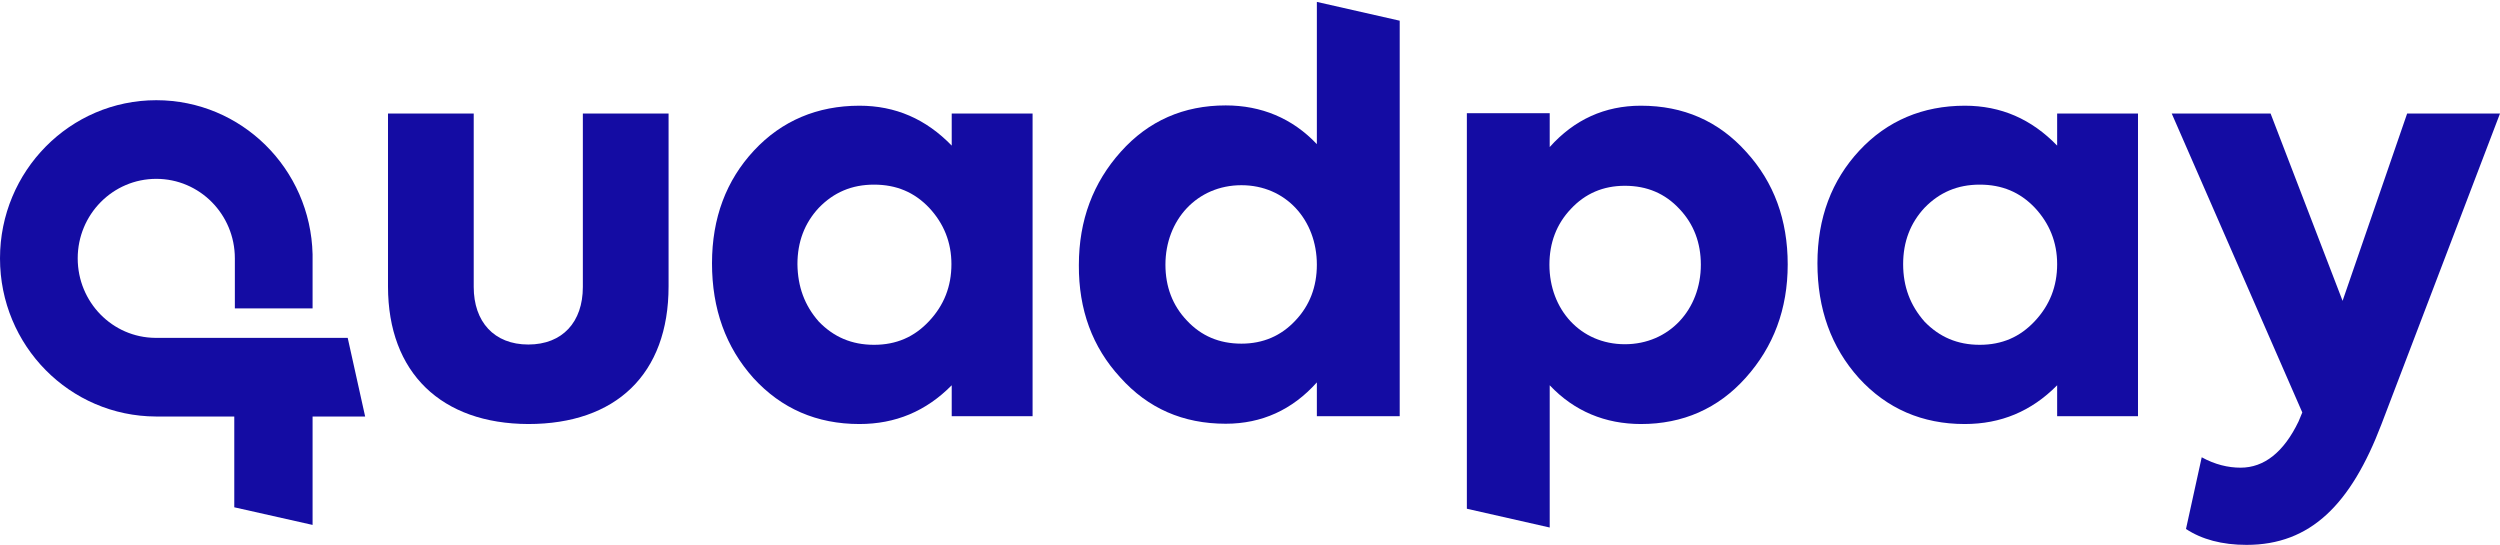 <svg width="156" height="34" viewBox="0 0 156 34" fill="none" xmlns="http://www.w3.org/2000/svg">
<path d="M128.366 7.083H133.411V25.972H128.366V24.041C126.761 25.665 124.854 26.459 122.607 26.459C119.951 26.459 117.74 25.503 115.993 23.59C114.263 21.66 113.408 19.279 113.408 16.428C113.408 13.596 114.299 11.251 116.028 9.392C117.758 7.534 119.986 6.596 122.607 6.596C124.854 6.596 126.761 7.426 128.366 9.086V7.083V7.083ZM120.093 20.072C121.02 21.029 122.144 21.516 123.534 21.516C124.925 21.516 126.048 21.029 126.975 20.036C127.902 19.044 128.366 17.872 128.366 16.482C128.366 15.111 127.884 13.939 126.975 12.964C126.048 11.99 124.925 11.521 123.534 11.521C122.144 11.521 121.02 12.008 120.093 12.964C119.202 13.921 118.756 15.093 118.756 16.482C118.756 17.89 119.202 19.062 120.093 20.072Z" fill="#140CA3"/>
<path d="M150.206 7.083H156L148.601 26.477C146.694 31.474 144.18 34 140.186 34C138.653 34 137.387 33.657 136.406 33.008L137.387 28.534C138.207 28.985 139.027 29.183 139.812 29.183C141.274 29.183 142.504 28.227 143.431 26.297L143.663 25.737L135.515 7.083H141.684L146.177 18.773L150.206 7.083Z" fill="#140CA3"/>
<path d="M108.968 9.482C107.239 7.552 105.046 6.596 102.389 6.596C100.143 6.596 98.235 7.462 96.702 9.176V7.065H91.532V31.745L96.702 32.917V24.041C98.235 25.665 100.179 26.459 102.389 26.459C105.01 26.459 107.203 25.503 108.933 23.572C110.662 21.642 111.553 19.297 111.553 16.5C111.553 13.722 110.698 11.377 108.968 9.482ZM101.391 21.48C98.628 21.48 96.684 19.315 96.684 16.518C96.684 15.147 97.13 13.975 98.022 13.037C98.913 12.08 100.036 11.593 101.391 11.593C102.782 11.593 103.905 12.08 104.796 13.037C105.688 13.975 106.133 15.147 106.133 16.518C106.133 19.315 104.154 21.48 101.391 21.48Z" fill="#140CA3"/>
<path d="M69.906 23.554C71.635 25.485 73.828 26.441 76.485 26.441C78.731 26.441 80.639 25.575 82.172 23.861V25.972H87.342V1.292L82.172 0.119V8.995C80.639 7.372 78.695 6.578 76.485 6.578C73.864 6.578 71.671 7.534 69.942 9.465C68.212 11.395 67.321 13.74 67.321 16.537C67.303 19.315 68.159 21.66 69.906 23.554ZM77.465 11.557C80.229 11.557 82.172 13.722 82.172 16.518C82.172 17.89 81.726 19.062 80.835 20C79.943 20.956 78.82 21.444 77.465 21.444C76.075 21.444 74.951 20.956 74.06 20C73.168 19.062 72.723 17.89 72.723 16.518C72.723 13.722 74.702 11.557 77.465 11.557Z" fill="#140CA3"/>
<path d="M59.387 7.083H64.433V25.972H59.387V24.041C57.782 25.665 55.875 26.459 53.628 26.459C50.972 26.459 48.761 25.503 47.014 23.59C45.285 21.66 44.429 19.279 44.429 16.428C44.429 13.596 45.32 11.251 47.05 9.392C48.779 7.534 51.008 6.596 53.628 6.596C55.875 6.596 57.782 7.426 59.387 9.086V7.083ZM51.097 20.072C52.024 21.029 53.147 21.516 54.538 21.516C55.928 21.516 57.051 21.029 57.978 20.036C58.906 19.044 59.369 17.872 59.369 16.482C59.369 15.111 58.888 13.939 57.978 12.964C57.051 11.99 55.928 11.521 54.538 11.521C53.147 11.521 52.024 12.008 51.097 12.964C50.205 13.921 49.76 15.093 49.76 16.482C49.777 17.89 50.205 19.062 51.097 20.072Z" fill="#140CA3"/>
<path d="M24.211 17.871V7.083H29.56V17.907C29.56 20.072 30.826 21.498 32.965 21.498C35.104 21.498 36.37 20.09 36.37 17.907V7.083H41.719V17.871C41.719 23.356 38.421 26.459 32.965 26.459C27.563 26.441 24.211 23.284 24.211 17.871Z" fill="#140CA3"/>
<path d="M22.785 25.99L21.697 21.083H9.734H9.699C7.007 21.065 4.849 18.846 4.849 16.122C4.849 13.379 7.042 11.16 9.752 11.16C12.462 11.16 14.655 13.379 14.655 16.122V19.243H19.505V15.869C19.38 10.529 15.065 6.253 9.752 6.253C4.368 6.253 0 10.673 0 16.122C0 21.57 4.35 25.972 9.734 25.99H14.619V31.655L19.505 32.755V25.99H22.785V25.99Z" fill="#140CA3"/>
</svg>
